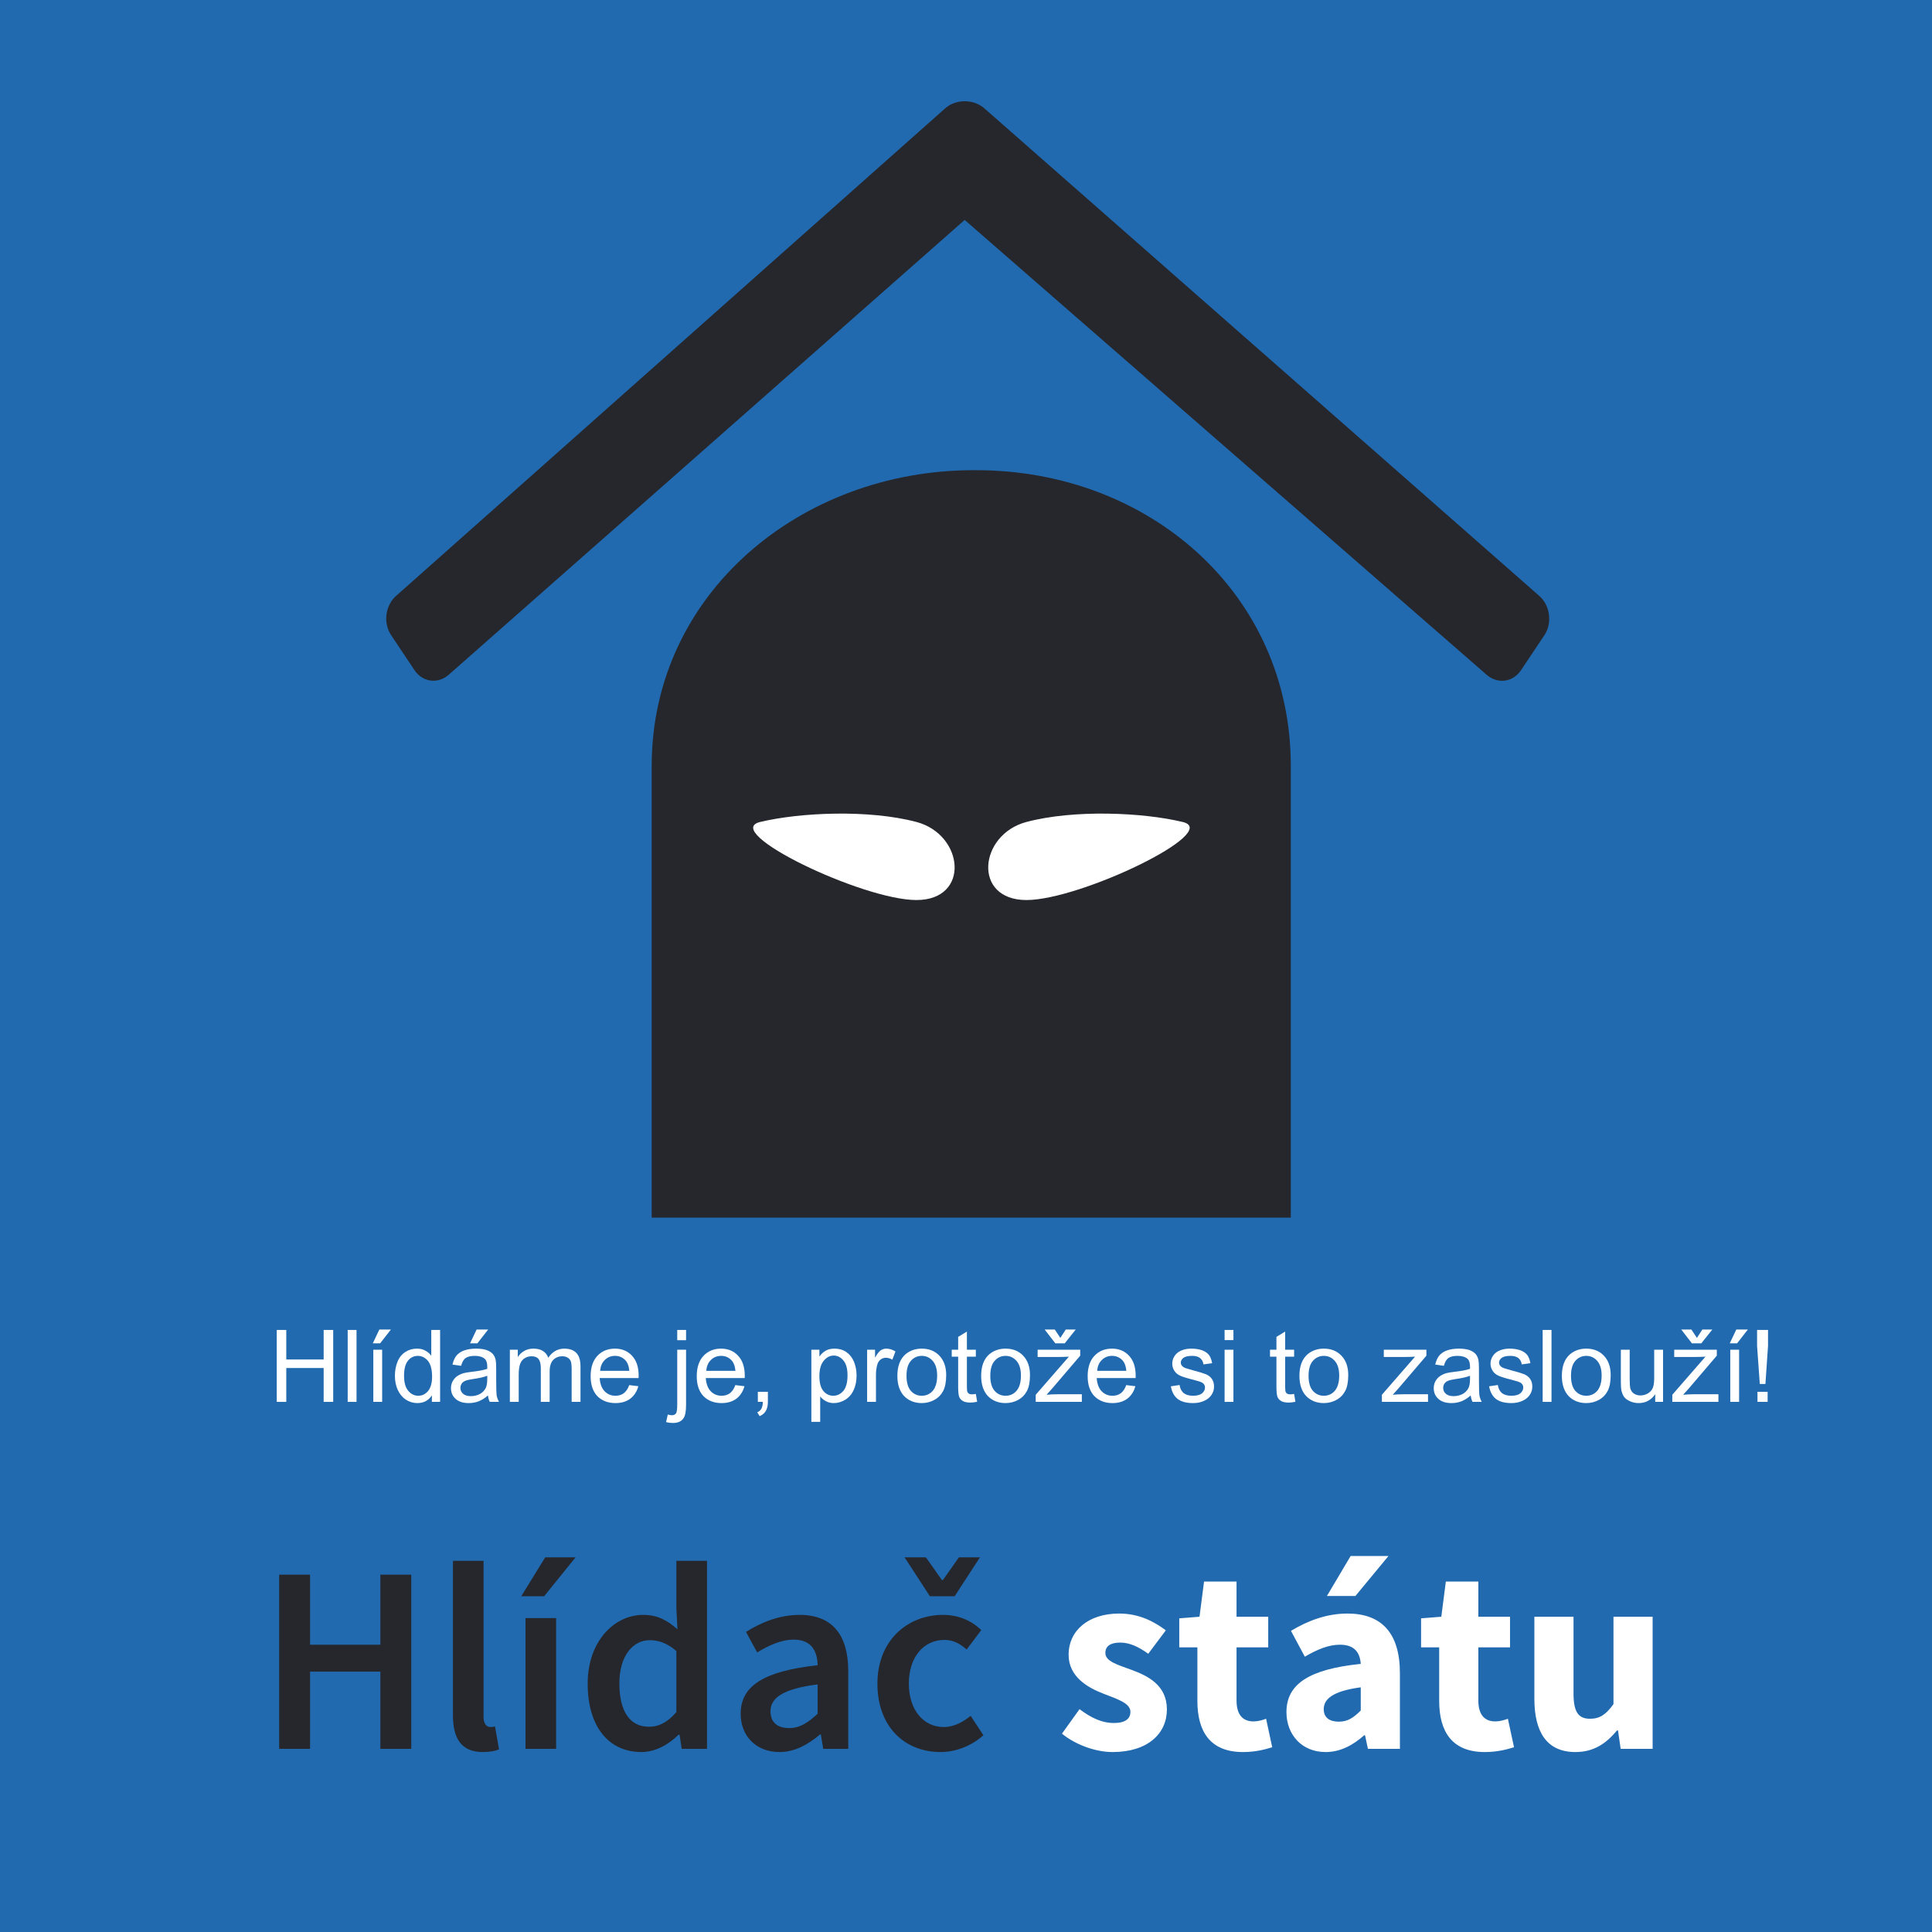 <?xml version="1.0" encoding="UTF-8" standalone="no"?>
<!DOCTYPE svg PUBLIC "-//W3C//DTD SVG 1.1//EN" "http://www.w3.org/Graphics/SVG/1.1/DTD/svg11.dtd">
<svg width="100%" height="100%" viewBox="0 0 1000 1000" version="1.1" xmlns="http://www.w3.org/2000/svg" xmlns:xlink="http://www.w3.org/1999/xlink" xml:space="preserve" xmlns:serif="http://www.serif.com/" style="fill-rule:evenodd;clip-rule:evenodd;stroke-linejoin:round;stroke-miterlimit:2;">
    <g id="Tmave-with-claim" serif:id="Tmave with claim">
        <g transform="matrix(1,0,0,1,1,-1.42109e-14)">
            <rect x="-9.912" y="-8.411" width="1053.81" height="1124.37" style="fill:rgb(33,106,176);"/>
        </g>
        <g transform="matrix(1,0,0,1,24.181,-219.897)">
            <g transform="matrix(52,0,0,52,114.9,945.507)">
                <path d="M0.08,0L0.08,-0.716L0.175,-0.716L0.175,-0.422L0.547,-0.422L0.547,-0.716L0.642,-0.716L0.642,0L0.547,0L0.547,-0.337L0.175,-0.337L0.175,0L0.08,0Z" style="fill:white;fill-rule:nonzero;"/>
            </g>
            <g transform="matrix(52,0,0,52,152.453,945.507)">
                <rect x="0.064" y="-0.716" width="0.088" height="0.716" style="fill:white;fill-rule:nonzero;"/>
            </g>
            <g transform="matrix(52,0,0,52,164.005,945.507)">
                <path d="M0.097,0L0.097,-0.519L0.185,-0.519L0.185,0L0.097,0ZM0.092,-0.583L0.157,-0.72L0.272,-0.72L0.165,-0.583L0.092,-0.583Z" style="fill:white;fill-rule:nonzero;"/>
            </g>
            <g transform="matrix(52,0,0,52,178.453,945.507)">
                <path d="M0.402,0L0.402,-0.065C0.369,-0.014 0.321,0.012 0.257,0.012C0.216,0.012 0.178,0 0.143,-0.022C0.109,-0.045 0.082,-0.077 0.063,-0.118C0.044,-0.159 0.034,-0.206 0.034,-0.259C0.034,-0.311 0.043,-0.358 0.06,-0.4C0.077,-0.442 0.103,-0.474 0.138,-0.497C0.172,-0.519 0.211,-0.53 0.253,-0.53C0.285,-0.53 0.313,-0.524 0.337,-0.51C0.361,-0.497 0.381,-0.48 0.396,-0.459L0.396,-0.716L0.484,-0.716L0.484,0L0.402,0ZM0.125,-0.259C0.125,-0.192 0.139,-0.143 0.167,-0.11C0.194,-0.077 0.228,-0.061 0.266,-0.061C0.304,-0.061 0.337,-0.076 0.364,-0.108C0.39,-0.139 0.404,-0.187 0.404,-0.251C0.404,-0.322 0.39,-0.375 0.363,-0.408C0.335,-0.441 0.302,-0.458 0.262,-0.458C0.223,-0.458 0.19,-0.442 0.164,-0.41C0.138,-0.378 0.125,-0.327 0.125,-0.259Z" style="fill:white;fill-rule:nonzero;"/>
            </g>
            <g transform="matrix(52,0,0,52,207.373,945.507)">
                <path d="M0.404,-0.064C0.372,-0.036 0.34,-0.017 0.31,-0.005C0.28,0.006 0.248,0.012 0.213,0.012C0.156,0.012 0.113,-0.002 0.082,-0.03C0.051,-0.058 0.036,-0.093 0.036,-0.137C0.036,-0.162 0.042,-0.185 0.053,-0.206C0.065,-0.227 0.08,-0.244 0.099,-0.257C0.118,-0.27 0.139,-0.279 0.162,-0.286C0.179,-0.29 0.205,-0.295 0.24,-0.299C0.311,-0.307 0.363,-0.317 0.397,-0.329C0.397,-0.341 0.397,-0.349 0.397,-0.352C0.397,-0.388 0.389,-0.413 0.373,-0.428C0.35,-0.448 0.317,-0.458 0.272,-0.458C0.231,-0.458 0.201,-0.45 0.181,-0.436C0.161,-0.421 0.147,-0.396 0.137,-0.359L0.051,-0.371C0.059,-0.407 0.072,-0.437 0.09,-0.46C0.108,-0.482 0.134,-0.5 0.167,-0.512C0.201,-0.524 0.241,-0.53 0.285,-0.53C0.329,-0.53 0.365,-0.525 0.393,-0.515C0.421,-0.504 0.441,-0.491 0.454,-0.475C0.467,-0.46 0.476,-0.44 0.481,-0.416C0.484,-0.401 0.486,-0.374 0.486,-0.334L0.486,-0.217C0.486,-0.136 0.488,-0.084 0.491,-0.062C0.495,-0.041 0.503,-0.02 0.514,0L0.422,0C0.413,-0.018 0.407,-0.04 0.404,-0.064ZM0.397,-0.26C0.365,-0.247 0.317,-0.236 0.253,-0.227C0.217,-0.222 0.192,-0.216 0.177,-0.209C0.162,-0.203 0.15,-0.193 0.142,-0.181C0.134,-0.168 0.13,-0.154 0.13,-0.139C0.13,-0.116 0.139,-0.096 0.156,-0.081C0.174,-0.065 0.2,-0.057 0.234,-0.057C0.268,-0.057 0.298,-0.065 0.325,-0.079C0.351,-0.094 0.37,-0.114 0.383,-0.14C0.392,-0.16 0.397,-0.189 0.397,-0.228L0.397,-0.26ZM0.226,-0.583L0.291,-0.72L0.406,-0.72L0.299,-0.583L0.226,-0.583Z" style="fill:white;fill-rule:nonzero;"/>
            </g>
            <g transform="matrix(52,0,0,52,236.292,945.507)">
                <path d="M0.066,0L0.066,-0.519L0.145,-0.519L0.145,-0.446C0.161,-0.471 0.182,-0.492 0.209,-0.507C0.236,-0.523 0.267,-0.53 0.302,-0.53C0.34,-0.53 0.372,-0.522 0.396,-0.506C0.421,-0.49 0.438,-0.468 0.448,-0.439C0.489,-0.5 0.543,-0.53 0.608,-0.53C0.66,-0.53 0.699,-0.516 0.727,-0.488C0.755,-0.459 0.769,-0.415 0.769,-0.356L0.769,0L0.681,0L0.681,-0.327C0.681,-0.362 0.678,-0.387 0.673,-0.403C0.667,-0.418 0.657,-0.431 0.642,-0.44C0.627,-0.449 0.609,-0.454 0.589,-0.454C0.552,-0.454 0.522,-0.442 0.498,-0.418C0.474,-0.393 0.462,-0.355 0.462,-0.301L0.462,0L0.374,0L0.374,-0.337C0.374,-0.376 0.367,-0.405 0.353,-0.425C0.338,-0.444 0.315,-0.454 0.282,-0.454C0.257,-0.454 0.235,-0.448 0.214,-0.435C0.193,-0.422 0.177,-0.403 0.168,-0.377C0.159,-0.352 0.154,-0.316 0.154,-0.269L0.154,0L0.066,0Z" style="fill:white;fill-rule:nonzero;"/>
            </g>
            <g transform="matrix(52,0,0,52,279.609,945.507)">
                <path d="M0.421,-0.167L0.512,-0.156C0.497,-0.103 0.471,-0.062 0.432,-0.032C0.393,-0.003 0.344,0.012 0.284,0.012C0.208,0.012 0.148,-0.012 0.103,-0.058C0.059,-0.105 0.037,-0.171 0.037,-0.255C0.037,-0.342 0.059,-0.41 0.104,-0.458C0.149,-0.506 0.207,-0.53 0.279,-0.53C0.348,-0.53 0.405,-0.507 0.449,-0.459C0.493,-0.412 0.515,-0.346 0.515,-0.26C0.515,-0.255 0.514,-0.247 0.514,-0.237L0.127,-0.237C0.131,-0.18 0.147,-0.136 0.176,-0.106C0.205,-0.076 0.241,-0.061 0.284,-0.061C0.316,-0.061 0.344,-0.069 0.367,-0.086C0.389,-0.103 0.408,-0.13 0.421,-0.167ZM0.132,-0.309L0.422,-0.309C0.418,-0.353 0.407,-0.385 0.389,-0.407C0.361,-0.441 0.324,-0.458 0.28,-0.458C0.239,-0.458 0.205,-0.444 0.178,-0.417C0.15,-0.39 0.135,-0.354 0.132,-0.309Z" style="fill:white;fill-rule:nonzero;"/>
            </g>
            <g transform="matrix(52,0,0,52,322.976,945.507)">
                <path d="M0.065,-0.614L0.065,-0.716L0.153,-0.716L0.153,-0.614L0.065,-0.614ZM-0.046,0.201L-0.029,0.126C-0.012,0.131 0.002,0.133 0.012,0.133C0.03,0.133 0.043,0.127 0.052,0.115C0.061,0.104 0.065,0.074 0.065,0.026L0.065,-0.519L0.153,-0.519L0.153,0.028C0.153,0.092 0.145,0.137 0.128,0.162C0.107,0.194 0.072,0.21 0.023,0.21C-0.001,0.21 -0.024,0.207 -0.046,0.201Z" style="fill:white;fill-rule:nonzero;"/>
            </g>
            <g transform="matrix(52,0,0,52,334.529,945.507)">
                <path d="M0.421,-0.167L0.512,-0.156C0.497,-0.103 0.471,-0.062 0.432,-0.032C0.393,-0.003 0.344,0.012 0.284,0.012C0.208,0.012 0.148,-0.012 0.103,-0.058C0.059,-0.105 0.037,-0.171 0.037,-0.255C0.037,-0.342 0.059,-0.41 0.104,-0.458C0.149,-0.506 0.207,-0.53 0.279,-0.53C0.348,-0.53 0.405,-0.507 0.449,-0.459C0.493,-0.412 0.515,-0.346 0.515,-0.26C0.515,-0.255 0.514,-0.247 0.514,-0.237L0.127,-0.237C0.131,-0.18 0.147,-0.136 0.176,-0.106C0.205,-0.076 0.241,-0.061 0.284,-0.061C0.316,-0.061 0.344,-0.069 0.367,-0.086C0.389,-0.103 0.408,-0.13 0.421,-0.167ZM0.132,-0.309L0.422,-0.309C0.418,-0.353 0.407,-0.385 0.389,-0.407C0.361,-0.441 0.324,-0.458 0.28,-0.458C0.239,-0.458 0.205,-0.444 0.178,-0.417C0.15,-0.39 0.135,-0.354 0.132,-0.309Z" style="fill:white;fill-rule:nonzero;"/>
            </g>
            <g transform="matrix(52,0,0,52,363.449,945.507)">
                <path d="M0.089,0L0.089,-0.1L0.189,-0.1L0.189,0C0.189,0.037 0.182,0.066 0.169,0.089C0.156,0.112 0.136,0.129 0.107,0.142L0.083,0.104C0.102,0.096 0.115,0.084 0.124,0.068C0.133,0.052 0.138,0.03 0.139,0L0.089,0Z" style="fill:white;fill-rule:nonzero;"/>
            </g>
            <g transform="matrix(52,0,0,52,392.343,945.507)">
                <path d="M0.066,0.199L0.066,-0.519L0.146,-0.519L0.146,-0.451C0.165,-0.478 0.186,-0.497 0.21,-0.51C0.234,-0.524 0.263,-0.53 0.296,-0.53C0.341,-0.53 0.38,-0.519 0.414,-0.496C0.447,-0.473 0.473,-0.441 0.49,-0.4C0.507,-0.358 0.516,-0.313 0.516,-0.263C0.516,-0.21 0.507,-0.162 0.488,-0.12C0.469,-0.077 0.441,-0.045 0.405,-0.022C0.368,0 0.33,0.012 0.29,0.012C0.261,0.012 0.234,0.006 0.211,-0.007C0.188,-0.019 0.169,-0.035 0.154,-0.054L0.154,0.199L0.066,0.199ZM0.146,-0.256C0.146,-0.19 0.159,-0.14 0.186,-0.108C0.213,-0.076 0.246,-0.061 0.284,-0.061C0.323,-0.061 0.357,-0.077 0.385,-0.11C0.412,-0.143 0.426,-0.194 0.426,-0.264C0.426,-0.33 0.413,-0.379 0.385,-0.412C0.358,-0.445 0.326,-0.461 0.288,-0.461C0.251,-0.461 0.218,-0.444 0.189,-0.409C0.16,-0.374 0.146,-0.323 0.146,-0.256Z" style="fill:white;fill-rule:nonzero;"/>
            </g>
            <g transform="matrix(52,0,0,52,421.263,945.507)">
                <path d="M0.065,0L0.065,-0.519L0.144,-0.519L0.144,-0.44C0.164,-0.477 0.183,-0.501 0.2,-0.513C0.217,-0.524 0.236,-0.53 0.256,-0.53C0.286,-0.53 0.316,-0.521 0.347,-0.502L0.316,-0.42C0.295,-0.433 0.273,-0.439 0.252,-0.439C0.233,-0.439 0.215,-0.434 0.2,-0.422C0.185,-0.411 0.174,-0.395 0.167,-0.374C0.158,-0.343 0.153,-0.309 0.153,-0.271L0.153,0L0.065,0Z" style="fill:white;fill-rule:nonzero;"/>
            </g>
            <g transform="matrix(52,0,0,52,438.58,945.507)">
                <path d="M0.033,-0.259C0.033,-0.355 0.06,-0.426 0.113,-0.473C0.158,-0.511 0.212,-0.53 0.276,-0.53C0.348,-0.53 0.406,-0.507 0.451,-0.46C0.496,-0.413 0.519,-0.349 0.519,-0.267C0.519,-0.2 0.509,-0.147 0.489,-0.109C0.469,-0.071 0.44,-0.041 0.402,-0.02C0.363,0.001 0.322,0.012 0.276,0.012C0.204,0.012 0.145,-0.012 0.1,-0.058C0.056,-0.105 0.033,-0.172 0.033,-0.259ZM0.124,-0.259C0.124,-0.193 0.138,-0.143 0.167,-0.11C0.196,-0.077 0.232,-0.061 0.276,-0.061C0.32,-0.061 0.356,-0.077 0.385,-0.11C0.414,-0.144 0.429,-0.194 0.429,-0.262C0.429,-0.326 0.414,-0.375 0.385,-0.408C0.356,-0.441 0.32,-0.458 0.276,-0.458C0.232,-0.458 0.196,-0.441 0.167,-0.408C0.138,-0.375 0.124,-0.326 0.124,-0.259Z" style="fill:white;fill-rule:nonzero;"/>
            </g>
            <g transform="matrix(52,0,0,52,467.499,945.507)">
                <path d="M0.258,-0.079L0.271,-0.001C0.246,0.004 0.224,0.007 0.204,0.007C0.172,0.007 0.147,0.002 0.13,-0.008C0.112,-0.018 0.1,-0.032 0.093,-0.048C0.086,-0.065 0.082,-0.099 0.082,-0.152L0.082,-0.45L0.018,-0.45L0.018,-0.519L0.082,-0.519L0.082,-0.647L0.169,-0.7L0.169,-0.519L0.258,-0.519L0.258,-0.45L0.169,-0.45L0.169,-0.147C0.169,-0.122 0.171,-0.106 0.174,-0.099C0.177,-0.091 0.182,-0.086 0.189,-0.082C0.196,-0.077 0.206,-0.075 0.219,-0.075C0.229,-0.075 0.242,-0.076 0.258,-0.079Z" style="fill:white;fill-rule:nonzero;"/>
            </g>
            <g transform="matrix(52,0,0,52,481.947,945.507)">
                <path d="M0.033,-0.259C0.033,-0.355 0.06,-0.426 0.113,-0.473C0.158,-0.511 0.212,-0.53 0.276,-0.53C0.348,-0.53 0.406,-0.507 0.451,-0.46C0.496,-0.413 0.519,-0.349 0.519,-0.267C0.519,-0.2 0.509,-0.147 0.489,-0.109C0.469,-0.071 0.44,-0.041 0.402,-0.02C0.363,0.001 0.322,0.012 0.276,0.012C0.204,0.012 0.145,-0.012 0.1,-0.058C0.056,-0.105 0.033,-0.172 0.033,-0.259ZM0.124,-0.259C0.124,-0.193 0.138,-0.143 0.167,-0.11C0.196,-0.077 0.232,-0.061 0.276,-0.061C0.32,-0.061 0.356,-0.077 0.385,-0.11C0.414,-0.144 0.429,-0.194 0.429,-0.262C0.429,-0.326 0.414,-0.375 0.385,-0.408C0.356,-0.441 0.32,-0.458 0.276,-0.458C0.232,-0.458 0.196,-0.441 0.167,-0.408C0.138,-0.375 0.124,-0.326 0.124,-0.259Z" style="fill:white;fill-rule:nonzero;"/>
            </g>
            <g transform="matrix(52,0,0,52,510.867,945.507)">
                <path d="M0.02,0L0.02,-0.071L0.35,-0.45C0.312,-0.448 0.279,-0.447 0.25,-0.447L0.039,-0.447L0.039,-0.519L0.463,-0.519L0.463,-0.46L0.182,-0.131L0.128,-0.071C0.167,-0.074 0.204,-0.076 0.239,-0.076L0.479,-0.076L0.479,0L0.02,0ZM0.265,-0.637L0.319,-0.72L0.418,-0.72L0.309,-0.583L0.215,-0.583L0.109,-0.72L0.21,-0.72L0.265,-0.637Z" style="fill:white;fill-rule:nonzero;"/>
            </g>
            <g transform="matrix(52,0,0,52,536.867,945.507)">
                <path d="M0.421,-0.167L0.512,-0.156C0.497,-0.103 0.471,-0.062 0.432,-0.032C0.393,-0.003 0.344,0.012 0.284,0.012C0.208,0.012 0.148,-0.012 0.103,-0.058C0.059,-0.105 0.037,-0.171 0.037,-0.255C0.037,-0.342 0.059,-0.41 0.104,-0.458C0.149,-0.506 0.207,-0.53 0.279,-0.53C0.348,-0.53 0.405,-0.507 0.449,-0.459C0.493,-0.412 0.515,-0.346 0.515,-0.26C0.515,-0.255 0.514,-0.247 0.514,-0.237L0.127,-0.237C0.131,-0.18 0.147,-0.136 0.176,-0.106C0.205,-0.076 0.241,-0.061 0.284,-0.061C0.316,-0.061 0.344,-0.069 0.367,-0.086C0.389,-0.103 0.408,-0.13 0.421,-0.167ZM0.132,-0.309L0.422,-0.309C0.418,-0.353 0.407,-0.385 0.389,-0.407C0.361,-0.441 0.324,-0.458 0.28,-0.458C0.239,-0.458 0.205,-0.444 0.178,-0.417C0.15,-0.39 0.135,-0.354 0.132,-0.309Z" style="fill:white;fill-rule:nonzero;"/>
            </g>
            <g transform="matrix(52,0,0,52,580.234,945.507)">
                <path d="M0.031,-0.155L0.118,-0.168C0.123,-0.134 0.136,-0.107 0.158,-0.088C0.181,-0.07 0.212,-0.061 0.252,-0.061C0.292,-0.061 0.322,-0.069 0.342,-0.085C0.361,-0.102 0.371,-0.121 0.371,-0.143C0.371,-0.163 0.362,-0.179 0.345,-0.19C0.333,-0.198 0.303,-0.208 0.255,-0.22C0.191,-0.236 0.146,-0.25 0.121,-0.262C0.096,-0.274 0.078,-0.29 0.065,-0.311C0.052,-0.332 0.045,-0.355 0.045,-0.381C0.045,-0.404 0.051,-0.425 0.061,-0.445C0.072,-0.465 0.086,-0.481 0.104,-0.494C0.118,-0.504 0.137,-0.513 0.16,-0.52C0.184,-0.527 0.209,-0.53 0.236,-0.53C0.277,-0.53 0.313,-0.524 0.344,-0.513C0.374,-0.501 0.397,-0.485 0.412,-0.465C0.426,-0.445 0.436,-0.418 0.442,-0.385L0.356,-0.373C0.352,-0.4 0.341,-0.421 0.322,-0.436C0.303,-0.451 0.277,-0.458 0.243,-0.458C0.202,-0.458 0.174,-0.451 0.156,-0.438C0.139,-0.425 0.13,-0.409 0.13,-0.391C0.13,-0.38 0.134,-0.369 0.141,-0.36C0.148,-0.351 0.16,-0.343 0.175,-0.337C0.184,-0.334 0.209,-0.326 0.252,-0.314C0.315,-0.298 0.358,-0.284 0.383,-0.274C0.407,-0.263 0.426,-0.248 0.44,-0.228C0.454,-0.207 0.461,-0.182 0.461,-0.152C0.461,-0.123 0.453,-0.095 0.436,-0.07C0.419,-0.044 0.394,-0.024 0.362,-0.01C0.33,0.005 0.293,0.012 0.252,0.012C0.185,0.012 0.134,-0.002 0.098,-0.03C0.063,-0.058 0.041,-0.1 0.031,-0.155Z" style="fill:white;fill-rule:nonzero;"/>
            </g>
            <g transform="matrix(52,0,0,52,606.234,945.507)">
                <path d="M0.066,-0.615L0.066,-0.716L0.154,-0.716L0.154,-0.615L0.066,-0.615ZM0.066,0L0.066,-0.519L0.154,-0.519L0.154,0L0.066,0Z" style="fill:white;fill-rule:nonzero;"/>
            </g>
            <g transform="matrix(52,0,0,52,632.234,945.507)">
                <path d="M0.258,-0.079L0.271,-0.001C0.246,0.004 0.224,0.007 0.204,0.007C0.172,0.007 0.147,0.002 0.13,-0.008C0.112,-0.018 0.1,-0.032 0.093,-0.048C0.086,-0.065 0.082,-0.099 0.082,-0.152L0.082,-0.45L0.018,-0.45L0.018,-0.519L0.082,-0.519L0.082,-0.647L0.169,-0.7L0.169,-0.519L0.258,-0.519L0.258,-0.45L0.169,-0.45L0.169,-0.147C0.169,-0.122 0.171,-0.106 0.174,-0.099C0.177,-0.091 0.182,-0.086 0.189,-0.082C0.196,-0.077 0.206,-0.075 0.219,-0.075C0.229,-0.075 0.242,-0.076 0.258,-0.079Z" style="fill:white;fill-rule:nonzero;"/>
            </g>
            <g transform="matrix(52,0,0,52,646.681,945.507)">
                <path d="M0.033,-0.259C0.033,-0.355 0.06,-0.426 0.113,-0.473C0.158,-0.511 0.212,-0.53 0.276,-0.53C0.348,-0.53 0.406,-0.507 0.451,-0.46C0.496,-0.413 0.519,-0.349 0.519,-0.267C0.519,-0.2 0.509,-0.147 0.489,-0.109C0.469,-0.071 0.44,-0.041 0.402,-0.02C0.363,0.001 0.322,0.012 0.276,0.012C0.204,0.012 0.145,-0.012 0.1,-0.058C0.056,-0.105 0.033,-0.172 0.033,-0.259ZM0.124,-0.259C0.124,-0.193 0.138,-0.143 0.167,-0.11C0.196,-0.077 0.232,-0.061 0.276,-0.061C0.32,-0.061 0.356,-0.077 0.385,-0.11C0.414,-0.144 0.429,-0.194 0.429,-0.262C0.429,-0.326 0.414,-0.375 0.385,-0.408C0.356,-0.441 0.32,-0.458 0.276,-0.458C0.232,-0.458 0.196,-0.441 0.167,-0.408C0.138,-0.375 0.124,-0.326 0.124,-0.259Z" style="fill:white;fill-rule:nonzero;"/>
            </g>
            <g transform="matrix(52,0,0,52,690.048,945.507)">
                <path d="M0.02,0L0.02,-0.071L0.35,-0.45C0.312,-0.448 0.279,-0.447 0.25,-0.447L0.039,-0.447L0.039,-0.519L0.463,-0.519L0.463,-0.46L0.182,-0.131L0.128,-0.071C0.167,-0.074 0.204,-0.076 0.239,-0.076L0.479,-0.076L0.479,0L0.02,0Z" style="fill:white;fill-rule:nonzero;"/>
            </g>
            <g transform="matrix(52,0,0,52,716.048,945.507)">
                <path d="M0.404,-0.064C0.372,-0.036 0.34,-0.017 0.31,-0.005C0.28,0.006 0.248,0.012 0.213,0.012C0.156,0.012 0.113,-0.002 0.082,-0.03C0.051,-0.058 0.036,-0.093 0.036,-0.137C0.036,-0.162 0.042,-0.185 0.053,-0.206C0.065,-0.227 0.08,-0.244 0.099,-0.257C0.118,-0.27 0.139,-0.279 0.162,-0.286C0.179,-0.29 0.205,-0.295 0.24,-0.299C0.311,-0.307 0.363,-0.317 0.397,-0.329C0.397,-0.341 0.397,-0.349 0.397,-0.352C0.397,-0.388 0.389,-0.413 0.373,-0.428C0.35,-0.448 0.317,-0.458 0.272,-0.458C0.231,-0.458 0.201,-0.45 0.181,-0.436C0.161,-0.421 0.147,-0.396 0.137,-0.359L0.051,-0.371C0.059,-0.407 0.072,-0.437 0.09,-0.46C0.108,-0.482 0.134,-0.5 0.167,-0.512C0.201,-0.524 0.241,-0.53 0.285,-0.53C0.329,-0.53 0.365,-0.525 0.393,-0.515C0.421,-0.504 0.441,-0.491 0.454,-0.475C0.467,-0.46 0.476,-0.44 0.481,-0.416C0.484,-0.401 0.486,-0.374 0.486,-0.334L0.486,-0.217C0.486,-0.136 0.488,-0.084 0.491,-0.062C0.495,-0.041 0.503,-0.02 0.514,0L0.422,0C0.413,-0.018 0.407,-0.04 0.404,-0.064ZM0.397,-0.26C0.365,-0.247 0.317,-0.236 0.253,-0.227C0.217,-0.222 0.192,-0.216 0.177,-0.209C0.162,-0.203 0.15,-0.193 0.142,-0.181C0.134,-0.168 0.13,-0.154 0.13,-0.139C0.13,-0.116 0.139,-0.096 0.156,-0.081C0.174,-0.065 0.2,-0.057 0.234,-0.057C0.268,-0.057 0.298,-0.065 0.325,-0.079C0.351,-0.094 0.37,-0.114 0.383,-0.14C0.392,-0.16 0.397,-0.189 0.397,-0.228L0.397,-0.26Z" style="fill:white;fill-rule:nonzero;"/>
            </g>
            <g transform="matrix(52,0,0,52,744.968,945.507)">
                <path d="M0.031,-0.155L0.118,-0.168C0.123,-0.134 0.136,-0.107 0.158,-0.088C0.181,-0.07 0.212,-0.061 0.252,-0.061C0.292,-0.061 0.322,-0.069 0.342,-0.085C0.361,-0.102 0.371,-0.121 0.371,-0.143C0.371,-0.163 0.362,-0.179 0.345,-0.19C0.333,-0.198 0.303,-0.208 0.255,-0.22C0.191,-0.236 0.146,-0.25 0.121,-0.262C0.096,-0.274 0.078,-0.29 0.065,-0.311C0.052,-0.332 0.045,-0.355 0.045,-0.381C0.045,-0.404 0.051,-0.425 0.061,-0.445C0.072,-0.465 0.086,-0.481 0.104,-0.494C0.118,-0.504 0.137,-0.513 0.16,-0.52C0.184,-0.527 0.209,-0.53 0.236,-0.53C0.277,-0.53 0.313,-0.524 0.344,-0.513C0.374,-0.501 0.397,-0.485 0.412,-0.465C0.426,-0.445 0.436,-0.418 0.442,-0.385L0.356,-0.373C0.352,-0.4 0.341,-0.421 0.322,-0.436C0.303,-0.451 0.277,-0.458 0.243,-0.458C0.202,-0.458 0.174,-0.451 0.156,-0.438C0.139,-0.425 0.13,-0.409 0.13,-0.391C0.13,-0.38 0.134,-0.369 0.141,-0.36C0.148,-0.351 0.16,-0.343 0.175,-0.337C0.184,-0.334 0.209,-0.326 0.252,-0.314C0.315,-0.298 0.358,-0.284 0.383,-0.274C0.407,-0.263 0.426,-0.248 0.44,-0.228C0.454,-0.207 0.461,-0.182 0.461,-0.152C0.461,-0.123 0.453,-0.095 0.436,-0.07C0.419,-0.044 0.394,-0.024 0.362,-0.01C0.33,0.005 0.293,0.012 0.252,0.012C0.185,0.012 0.134,-0.002 0.098,-0.03C0.063,-0.058 0.041,-0.1 0.031,-0.155Z" style="fill:white;fill-rule:nonzero;"/>
            </g>
            <g transform="matrix(52,0,0,52,770.968,945.507)">
                <rect x="0.064" y="-0.716" width="0.088" height="0.716" style="fill:white;fill-rule:nonzero;"/>
            </g>
            <g transform="matrix(52,0,0,52,782.521,945.507)">
                <path d="M0.033,-0.259C0.033,-0.355 0.06,-0.426 0.113,-0.473C0.158,-0.511 0.212,-0.53 0.276,-0.53C0.348,-0.53 0.406,-0.507 0.451,-0.46C0.496,-0.413 0.519,-0.349 0.519,-0.267C0.519,-0.2 0.509,-0.147 0.489,-0.109C0.469,-0.071 0.44,-0.041 0.402,-0.02C0.363,0.001 0.322,0.012 0.276,0.012C0.204,0.012 0.145,-0.012 0.1,-0.058C0.056,-0.105 0.033,-0.172 0.033,-0.259ZM0.124,-0.259C0.124,-0.193 0.138,-0.143 0.167,-0.11C0.196,-0.077 0.232,-0.061 0.276,-0.061C0.32,-0.061 0.356,-0.077 0.385,-0.11C0.414,-0.144 0.429,-0.194 0.429,-0.262C0.429,-0.326 0.414,-0.375 0.385,-0.408C0.356,-0.441 0.32,-0.458 0.276,-0.458C0.232,-0.458 0.196,-0.441 0.167,-0.408C0.138,-0.375 0.124,-0.326 0.124,-0.259Z" style="fill:white;fill-rule:nonzero;"/>
            </g>
            <g transform="matrix(52,0,0,52,811.441,945.507)">
                <path d="M0.406,0L0.406,-0.076C0.365,-0.018 0.311,0.012 0.241,0.012C0.211,0.012 0.182,0.006 0.156,-0.006C0.129,-0.018 0.109,-0.032 0.096,-0.05C0.084,-0.068 0.075,-0.09 0.069,-0.115C0.066,-0.132 0.064,-0.16 0.064,-0.197L0.064,-0.519L0.152,-0.519L0.152,-0.231C0.152,-0.185 0.154,-0.154 0.157,-0.138C0.163,-0.115 0.174,-0.097 0.192,-0.084C0.21,-0.071 0.232,-0.064 0.259,-0.064C0.285,-0.064 0.31,-0.071 0.333,-0.084C0.356,-0.098 0.372,-0.116 0.382,-0.139C0.392,-0.163 0.396,-0.196 0.396,-0.241L0.396,-0.519L0.484,-0.519L0.484,0L0.406,0Z" style="fill:white;fill-rule:nonzero;"/>
            </g>
            <g transform="matrix(52,0,0,52,840.361,945.507)">
                <path d="M0.02,0L0.02,-0.071L0.35,-0.45C0.312,-0.448 0.279,-0.447 0.25,-0.447L0.039,-0.447L0.039,-0.519L0.463,-0.519L0.463,-0.46L0.182,-0.131L0.128,-0.071C0.167,-0.074 0.204,-0.076 0.239,-0.076L0.479,-0.076L0.479,0L0.02,0ZM0.265,-0.637L0.319,-0.72L0.418,-0.72L0.309,-0.583L0.215,-0.583L0.109,-0.72L0.21,-0.72L0.265,-0.637Z" style="fill:white;fill-rule:nonzero;"/>
            </g>
            <g transform="matrix(52,0,0,52,866.361,945.507)">
                <path d="M0.097,0L0.097,-0.519L0.185,-0.519L0.185,0L0.097,0ZM0.092,-0.583L0.157,-0.72L0.272,-0.72L0.165,-0.583L0.092,-0.583Z" style="fill:white;fill-rule:nonzero;"/>
            </g>
            <g transform="matrix(52,0,0,52,880.808,945.507)">
                <path d="M0.113,-0.178L0.086,-0.557L0.086,-0.716L0.195,-0.716L0.195,-0.557L0.169,-0.178L0.113,-0.178ZM0.09,0L0.09,-0.1L0.191,-0.1L0.191,0L0.09,0Z" style="fill:white;fill-rule:nonzero;"/>
            </g>
        </g>
        <g transform="matrix(0.813,0,0,0.813,199.618,51.97)">
            <g transform="matrix(16.73,0,0,16.73,-5.819,-8.105)">
                <path d="M34.793,43L34.793,25.814C34.793,19.254 29.401,14.556 22.816,14.556L22.723,14.556C16.138,14.556 10.471,19.254 10.471,25.814L10.471,43L34.793,43Z" style="fill:rgb(37,39,45);"/>
            </g>
            <g transform="matrix(16.73,0,0,16.73,-5.819,-8.105)">
                <path d="M30.678,27.943C29.155,27.578 26.545,27.463 24.732,27.943C22.919,28.423 22.671,30.914 24.732,30.914C26.792,30.914 32.201,28.308 30.678,27.943Z" style="fill:white;"/>
            </g>
            <g transform="matrix(16.73,0,0,16.73,-5.819,-8.105)">
                <path d="M14.6,27.943C16.123,27.578 18.733,27.463 20.546,27.943C22.359,28.423 22.606,30.914 20.546,30.914C18.485,30.914 13.077,28.308 14.6,27.943Z" style="fill:white;"/>
            </g>
            <g transform="matrix(16.73,0,0,16.73,-5.819,-8.105)">
                <path d="M23.134,0.789C22.718,0.424 22.048,0.424 21.637,0.789L0.745,19.339C0.333,19.704 0.245,20.368 0.557,20.836L1.443,22.164C1.751,22.626 2.337,22.703 2.75,22.339L22.382,5.033L42.241,22.339C42.659,22.704 43.244,22.632 43.556,22.164L44.443,20.836C44.75,20.374 44.663,19.704 44.247,19.339L23.134,0.789Z" style="fill:rgb(37,39,45);"/>
            </g>
        </g>
        <g transform="matrix(6.893,0,0,6.893,-245.923,677.732)">
            <path d="M56.64,33L58.96,33L58.96,27.2L64.24,27.2L64.24,33L66.56,33L66.56,19.92L64.24,19.92L64.24,25.18L58.96,25.18L58.96,19.92L56.64,19.92L56.64,33ZM69.689,30.48C69.689,32.18 70.289,33.24 71.929,33.24C72.469,33.24 72.869,33.16 73.149,33.04L72.849,31.32C72.669,31.36 72.589,31.36 72.489,31.36C72.249,31.36 71.989,31.16 71.989,30.6L71.989,18.88L69.689,18.88L69.689,30.48ZM75.137,33L77.437,33L77.437,23.18L75.137,23.18L75.137,33ZM78.897,18.62L76.617,18.62L74.817,21.54L76.537,21.54L78.897,18.62ZM79.806,28.1C79.806,31.34 81.386,33.24 83.846,33.24C84.906,33.24 85.906,32.66 86.626,31.94L86.706,31.94L86.866,33L88.766,33L88.766,18.88L86.466,18.88L86.466,22.44L86.546,24.02C85.786,23.36 85.086,22.94 83.966,22.94C81.826,22.94 79.806,24.9 79.806,28.1ZM82.186,28.08C82.186,26.02 83.206,24.84 84.466,24.84C85.126,24.84 85.786,25.06 86.466,25.66L86.466,30.24C85.806,31 85.166,31.34 84.406,31.34C82.986,31.34 82.186,30.2 82.186,28.08ZM91.294,30.36C91.294,32.08 92.494,33.24 94.214,33.24C95.374,33.24 96.374,32.66 97.254,31.92L97.314,31.92L97.494,33L99.374,33L99.374,27.18C99.374,24.44 98.174,22.94 95.714,22.94C94.154,22.94 92.774,23.54 91.694,24.22L92.534,25.76C93.394,25.24 94.314,24.8 95.294,24.8C96.614,24.8 97.054,25.68 97.074,26.72C93.054,27.16 91.294,28.26 91.294,30.36ZM93.534,30.18C93.534,29.2 94.414,28.5 97.074,28.16L97.074,30.36C96.354,31.04 95.734,31.44 94.934,31.44C94.114,31.44 93.534,31.06 93.534,30.18ZM101.563,28.1C101.563,31.36 103.623,33.24 106.303,33.24C107.423,33.24 108.603,32.8 109.523,31.98L108.563,30.52C108.023,30.96 107.343,31.36 106.543,31.36C105.003,31.36 103.923,30.06 103.923,28.1C103.923,26.12 105.023,24.82 106.603,24.82C107.223,24.82 107.743,25.08 108.263,25.54L109.363,24.08C108.703,23.44 107.743,22.94 106.483,22.94C103.863,22.94 101.563,24.82 101.563,28.1ZM105.503,21.54L107.363,21.54L109.263,18.62L107.683,18.62L106.483,20.32L106.403,20.32L105.203,18.62L103.603,18.62L105.503,21.54Z" style="fill:rgb(37,39,45);"/>
            <path d="M115.42,31.86C116.42,32.68 117.92,33.24 119.22,33.24C121.88,33.24 123.3,31.84 123.3,30.04C123.3,28.22 121.88,27.52 120.62,27.06C119.6,26.68 118.68,26.44 118.68,25.8C118.68,25.3 119.04,25.02 119.8,25.02C120.5,25.02 121.18,25.34 121.9,25.86L123.22,24.1C122.36,23.46 121.24,22.84 119.72,22.84C117.42,22.84 115.92,24.1 115.92,25.94C115.92,27.58 117.34,28.4 118.54,28.86C119.56,29.26 120.56,29.56 120.56,30.22C120.56,30.74 120.18,31.06 119.3,31.06C118.46,31.06 117.64,30.7 116.74,30.02L115.42,31.86ZM125.589,29.4C125.589,31.7 126.549,33.24 129.009,33.24C129.969,33.24 130.689,33.04 131.209,32.88L130.749,30.74C130.489,30.84 130.129,30.94 129.809,30.94C129.029,30.94 128.529,30.48 128.529,29.36L128.529,25.38L130.909,25.38L130.909,23.08L128.529,23.08L128.529,20.44L126.089,20.44L125.749,23.08L124.229,23.2L124.229,25.38L125.589,25.38L125.589,29.4ZM132.277,30.24C132.277,31.92 133.417,33.24 135.217,33.24C136.337,33.24 137.277,32.72 138.117,31.98L138.177,31.98L138.397,33L140.797,33L140.797,27.32C140.797,24.28 139.397,22.84 136.857,22.84C135.297,22.84 133.877,23.38 132.617,24.14L133.657,26.08C134.617,25.52 135.457,25.18 136.297,25.18C137.357,25.18 137.797,25.74 137.857,26.62C133.937,27.02 132.277,28.16 132.277,30.24ZM135.077,30.02C135.077,29.26 135.757,28.66 137.857,28.38L137.857,30.12C137.337,30.64 136.897,30.96 136.217,30.96C135.517,30.96 135.077,30.66 135.077,30.02ZM139.937,18.52L137.097,18.52L135.317,21.52L137.457,21.52L139.937,18.52ZM143.746,29.4C143.746,31.7 144.706,33.24 147.166,33.24C148.126,33.24 148.846,33.04 149.366,32.88L148.906,30.74C148.646,30.84 148.286,30.94 147.966,30.94C147.186,30.94 146.686,30.48 146.686,29.36L146.686,25.38L149.066,25.38L149.066,23.08L146.686,23.08L146.686,20.44L144.246,20.44L143.906,23.08L142.386,23.2L142.386,25.38L143.746,25.38L143.746,29.4ZM150.894,29.24C150.894,31.72 151.814,33.24 153.974,33.24C155.334,33.24 156.274,32.62 157.094,31.62L157.174,31.62L157.374,33L159.774,33L159.774,23.08L156.834,23.08L156.834,29.64C156.274,30.42 155.814,30.74 155.074,30.74C154.234,30.74 153.834,30.28 153.834,28.86L153.834,23.08L150.894,23.08L150.894,29.24Z" style="fill:white;"/>
        </g>
    </g>
</svg>
